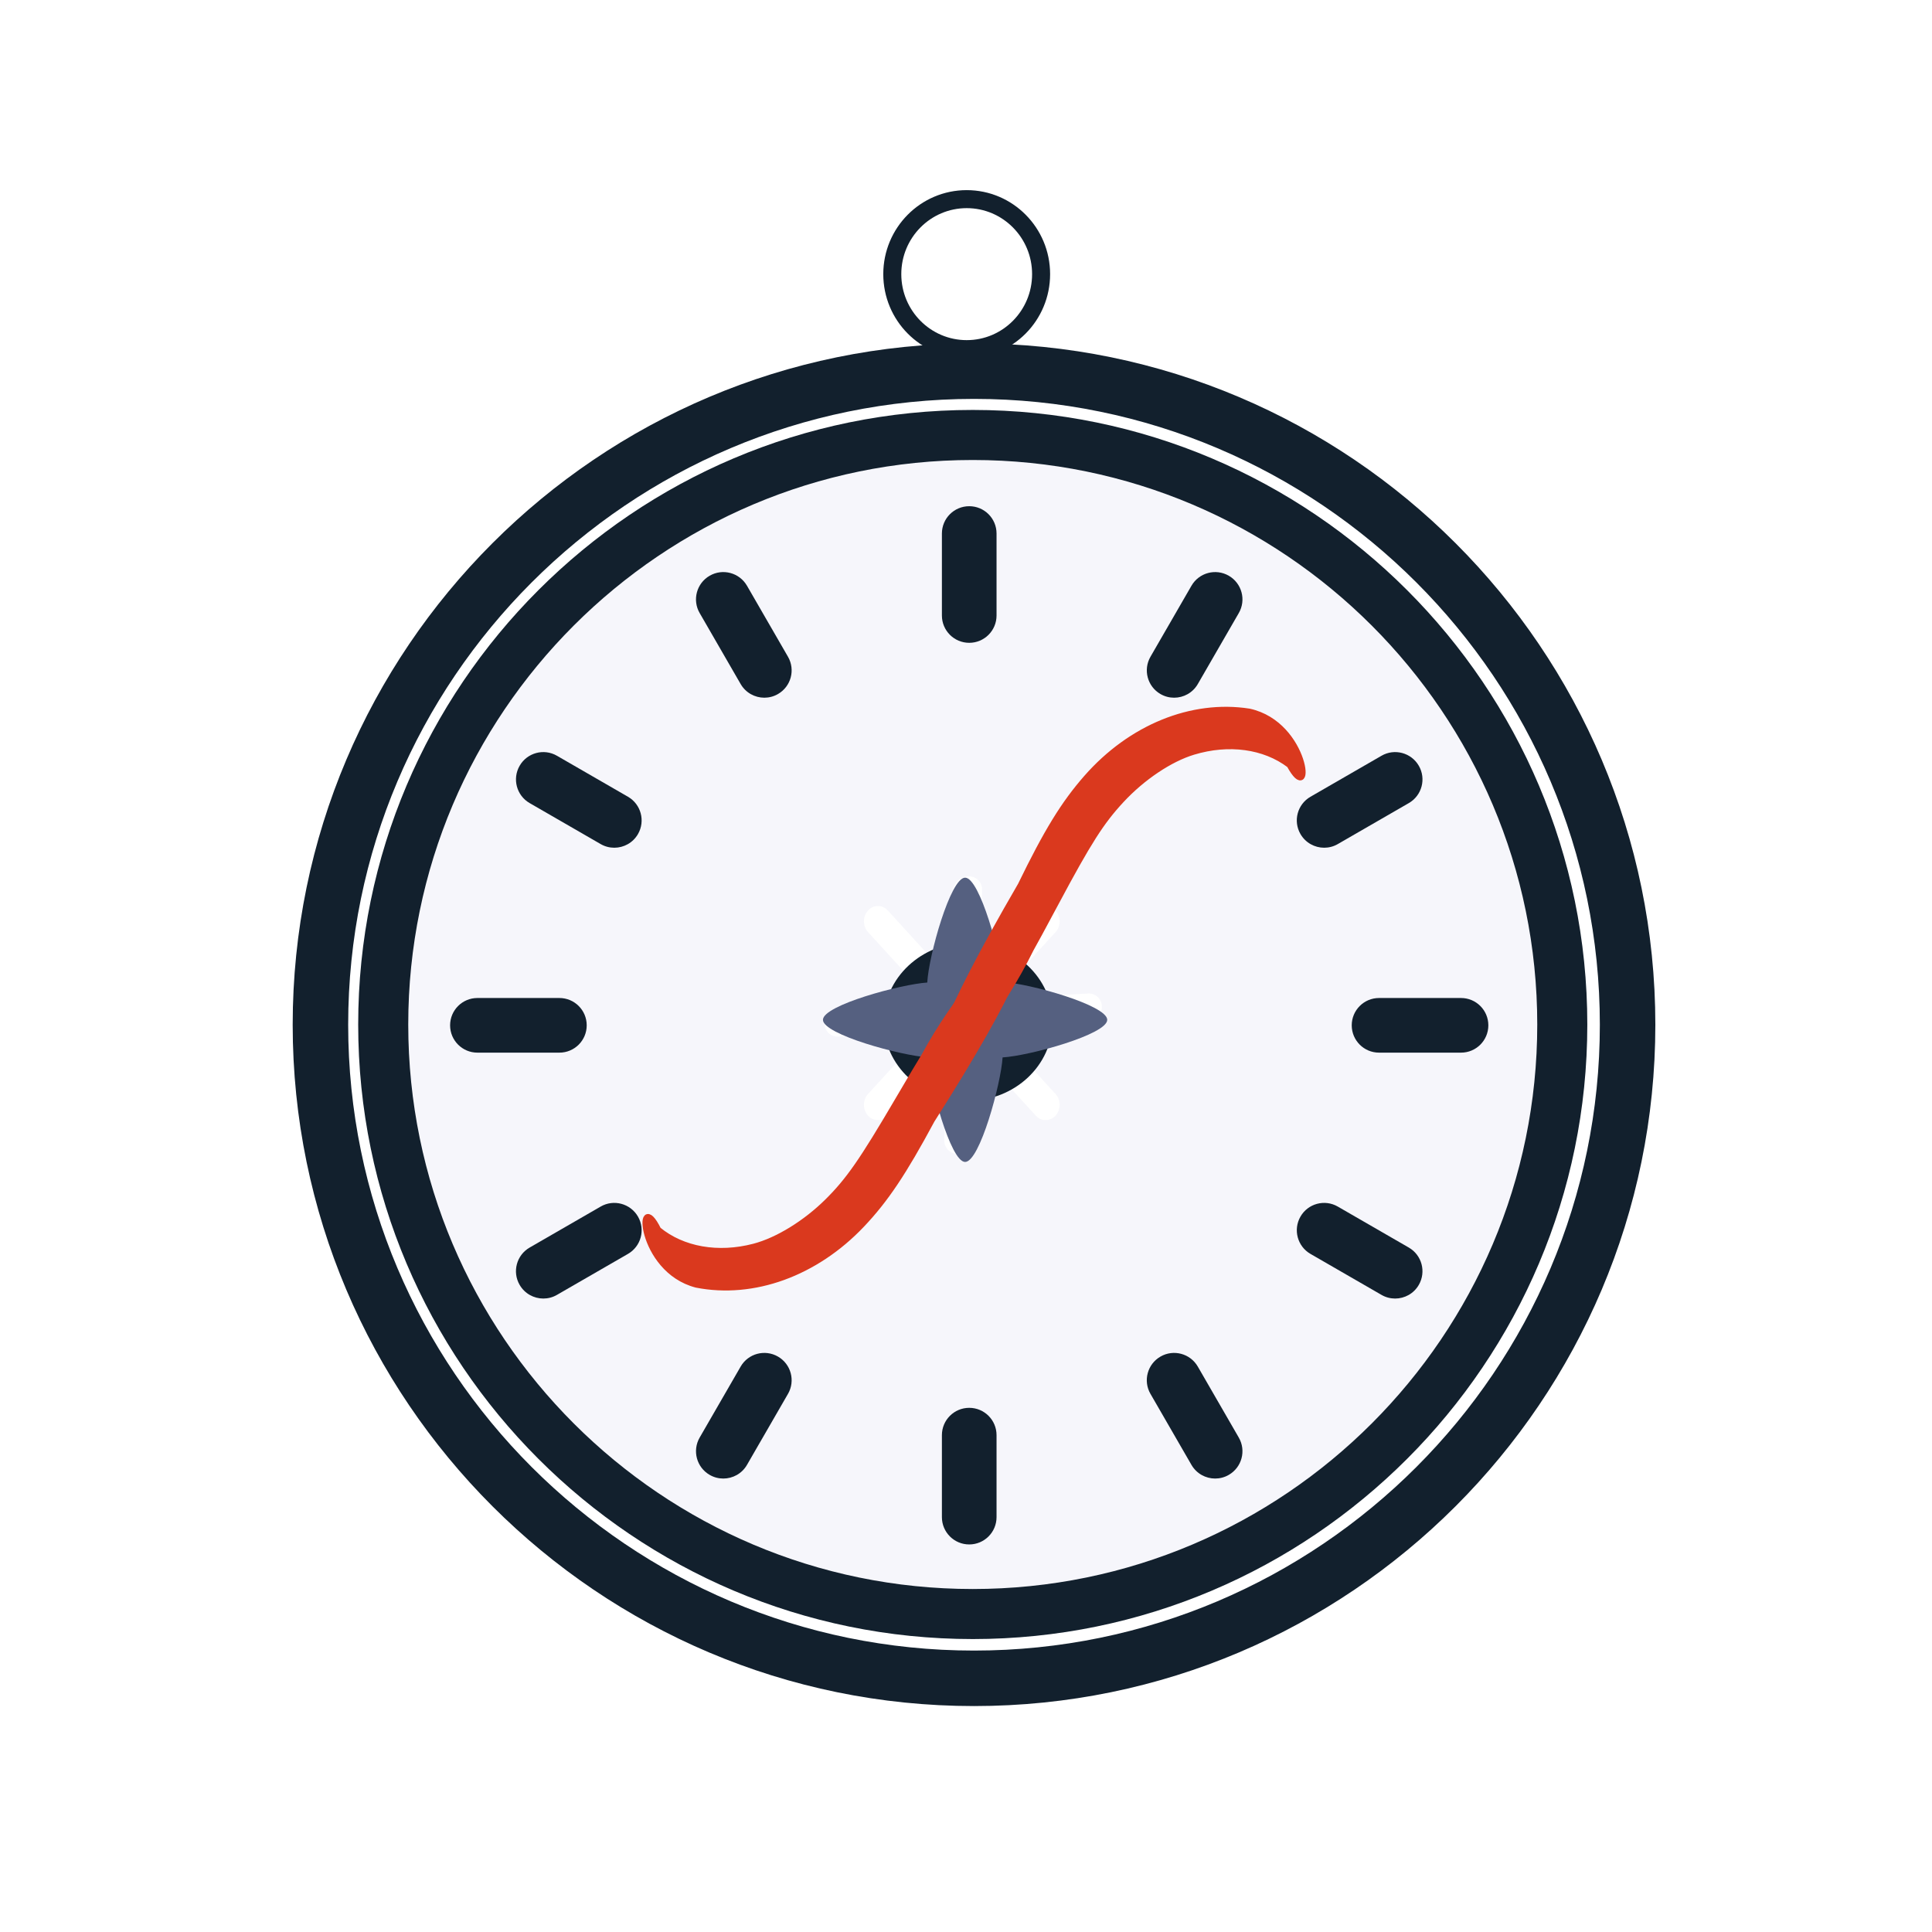 <?xml version="1.0" encoding="UTF-8" standalone="no"?>
<!-- Generator: Adobe Illustrator 16.0.0, SVG Export Plug-In . SVG Version: 6.00 Build 0)  -->

<svg
   xmlns:dc="http://purl.org/dc/elements/1.1/"
   xmlns:cc="http://creativecommons.org/ns#"
   xmlns:rdf="http://www.w3.org/1999/02/22-rdf-syntax-ns#"
   xmlns:svg="http://www.w3.org/2000/svg"
   xmlns="http://www.w3.org/2000/svg"
   xmlns:sodipodi="http://sodipodi.sourceforge.net/DTD/sodipodi-0.dtd"
   xmlns:inkscape="http://www.inkscape.org/namespaces/inkscape"
   version="1.1"
   id="Capa_1"
   x="0px"
   y="0px"
   width="445.873px"
   height="445.872px"
   viewBox="0 0 445.873 445.872"
   style="enable-background:new 0 0 445.873 445.872;"
   xml:space="preserve"
   sodipodi:docname="rse-radiuss.svg"
   inkscape:version="0.92.5 (2060ec1f9f, 2020-04-08)"
   inkscape:export-filename="/home/vanessa/Desktop/Code/radiuss-docker/rse-radiuss-pin.png"
   inkscape:export-xdpi="66.729301"
   inkscape:export-ydpi="66.729301"><defs
   id="defs4638"><filter
     id="editing-vr"><feFlood
       flood-color="#f00"
       flood-opacity="0.7"
       result="c1"
       id="feFlood4800" /><feFlood
       flood-color="#00f"
       flood-opacity="0.7"
       result="c3"
       id="feFlood4802" /><feComposite
       operator="in"
       in="c1"
       in2="SourceAlpha"
       result="text-c1"
       id="feComposite4804" /><feComposite
       operator="in"
       in="c3"
       in2="SourceAlpha"
       result="text-c3"
       id="feComposite4806" /><feOffset
       in="text-c1"
       dx="5"
       dy="-1"
       result="text1"
       id="feOffset4808" /><feOffset
       in="text-c3"
       dx="-5"
       dy="1"
       result="text3"
       id="feOffset4810" /><feBlend
       in="SourceGraphic"
       in2="text1"
       mode="multiply"
       result="text4"
       id="feBlend4812" /><feBlend
       in="text4"
       in2="text3"
       mode="multiply"
       id="feBlend4814" /></filter><filter
     id="editing-golden"
     x="-1"
     y="-1"
     width="3"
     height="3"><feFlood
       flood-color="#806527"
       result="flood"
       id="feFlood5597" /><feFlood
       flood-color="#ea0808"
       result="flood-light"
       id="feFlood5599" /><feComposite
       operator="in"
       in="flood"
       in2="SourceAlpha"
       result="flood-comp"
       id="feComposite5601" /><feGaussianBlur
       in="flood-comp"
       stdDeviation="3"
       result="blur"
       id="feGaussianBlur5603" /><feOffset
       in="blur"
       dy="3"
       result="offset-blur"
       id="feOffset5605" /><feComponentTransfer
       in="offset-blur"
       result="comp-blur"
       id="feComponentTransfer5609"><feFuncA
         type="linear"
         slope="0.7"
         intercept="-0.1"
         id="feFuncA5607" /></feComponentTransfer><feSpecularLighting
       surfaceScale="200"
       specularConstant="20"
       specularExponent="1"
       lighting-color="#ffffff"
       in="blur"
       result="specular"
       id="feSpecularLighting5613"><fePointLight
         x="-250"
         y="-250"
         z="3500"
         id="fePointLight5611" /></feSpecularLighting><feComponentTransfer
       in="specular"
       result="inspecular"
       id="feComponentTransfer5617"><feFuncA
         type="linear"
         slope="-1"
         intercept="1"
         id="feFuncA5615" /></feComponentTransfer><feComposite
       operator="in"
       in="flood-light"
       in2="inspecular"
       result="inspecular2"
       id="feComposite5619" /><feComposite
       operator="in"
       in="inspecular2"
       in2="SourceAlpha"
       result="light"
       id="feComposite5621" /><feMerge
       id="feMerge5629"><feMergeNode
         in="comp-blur"
         id="feMergeNode5623" /><feMergeNode
         in="SourceGraphic"
         id="feMergeNode5625" /><feMergeNode
         in="light"
         id="feMergeNode5627" /></feMerge></filter><filter
     id="editing-vr-5"><feFlood
       flood-color="#f00"
       flood-opacity="0.7"
       result="c1"
       id="feFlood4800-3" /><feFlood
       flood-color="#00f"
       flood-opacity="0.7"
       result="c3"
       id="feFlood4802-5" /><feComposite
       operator="in"
       in="c1"
       in2="SourceAlpha"
       result="text-c1"
       id="feComposite4804-6" /><feComposite
       operator="in"
       in="c3"
       in2="SourceAlpha"
       result="text-c3"
       id="feComposite4806-2" /><feOffset
       in="text-c1"
       dx="5"
       dy="-1"
       result="text1"
       id="feOffset4808-9" /><feOffset
       in="text-c3"
       dx="-5"
       dy="1"
       result="text3"
       id="feOffset4810-1" /><feBlend
       in="SourceGraphic"
       in2="text1"
       mode="multiply"
       result="text4"
       id="feBlend4812-2" /><feBlend
       in="text4"
       in2="text3"
       mode="multiply"
       id="feBlend4814-7" /></filter></defs><sodipodi:namedview
   pagecolor="#ffffff"
   bordercolor="#666666"
   borderopacity="1"
   objecttolerance="10"
   gridtolerance="10"
   guidetolerance="10"
   inkscape:pageopacity="0"
   inkscape:pageshadow="2"
   inkscape:window-width="1774"
   inkscape:window-height="969"
   id="namedview4636"
   showgrid="false"
   showguides="true"
   inkscape:zoom="1.3289811"
   inkscape:cx="158.00755"
   inkscape:cy="244.23829"
   inkscape:window-x="146"
   inkscape:window-y="74"
   inkscape:window-maximized="0"
   inkscape:current-layer="g7650" />
















<g
   id="g7650"
   transform="matrix(0.823,0,0,0.823,36.777,52.397)"><g
     id="g7706"
     transform="matrix(0.857,0,0,0.857,153.56,107.853)"><g
       transform="translate(-135.558,-87.774)"
       id="g4603"
       style="fill:#12202d;fill-opacity:1"
       inkscape:export-xdpi="66.729301"
       inkscape:export-ydpi="66.729301">
	<g
   id="g4601"
   style="fill:#12202d;fill-opacity:1">
		<path
   inkscape:connector-curvature="0"
   d="M 222.937,445.872 C 100.007,445.872 0,345.862 0,222.936 0,100.007 100.007,0 222.937,0 c 122.926,0 222.936,100.007 222.936,222.936 0,122.926 -100.01,222.936 -222.936,222.936 z m 0,-427.715 c -112.911,0 -204.779,91.868 -204.779,204.779 0,112.914 91.868,204.779 204.779,204.779 112.913,0 204.778,-91.865 204.778,-204.779 0,-112.911 -91.865,-204.779 -204.778,-204.779 z"
   id="path4599"
   style="fill:#12202d;fill-opacity:1" />
	</g>
</g><g
       transform="translate(-135.558,-87.774)"
       id="g4605"
       inkscape:export-xdpi="66.729301"
       inkscape:export-ydpi="66.729301">
</g><g
       transform="translate(-135.558,-87.774)"
       id="g4607"
       inkscape:export-xdpi="66.729301"
       inkscape:export-ydpi="66.729301">
</g><g
       transform="translate(-135.558,-87.774)"
       id="g4609"
       inkscape:export-xdpi="66.729301"
       inkscape:export-ydpi="66.729301">
</g><g
       transform="translate(-135.558,-87.774)"
       id="g4611"
       inkscape:export-xdpi="66.729301"
       inkscape:export-ydpi="66.729301">
</g><g
       transform="translate(-135.558,-87.774)"
       id="g4613"
       inkscape:export-xdpi="66.729301"
       inkscape:export-ydpi="66.729301">
</g><g
       transform="translate(-135.558,-87.774)"
       id="g4615"
       inkscape:export-xdpi="66.729301"
       inkscape:export-ydpi="66.729301">
</g><g
       transform="translate(-135.558,-87.774)"
       id="g4617"
       inkscape:export-xdpi="66.729301"
       inkscape:export-ydpi="66.729301">
</g><g
       transform="translate(-135.558,-87.774)"
       id="g4619"
       inkscape:export-xdpi="66.729301"
       inkscape:export-ydpi="66.729301">
</g><g
       transform="translate(-135.558,-87.774)"
       id="g4621"
       inkscape:export-xdpi="66.729301"
       inkscape:export-ydpi="66.729301">
</g><g
       transform="translate(-135.558,-87.774)"
       id="g4623"
       inkscape:export-xdpi="66.729301"
       inkscape:export-ydpi="66.729301">
</g><g
       transform="translate(-135.558,-87.774)"
       id="g4625"
       inkscape:export-xdpi="66.729301"
       inkscape:export-ydpi="66.729301">
</g><g
       transform="translate(-135.558,-87.774)"
       id="g4627"
       inkscape:export-xdpi="66.729301"
       inkscape:export-ydpi="66.729301">
</g><g
       transform="translate(-135.558,-87.774)"
       id="g4629"
       inkscape:export-xdpi="66.729301"
       inkscape:export-ydpi="66.729301">
</g><g
       transform="translate(-135.558,-87.774)"
       id="g4631"
       inkscape:export-xdpi="66.729301"
       inkscape:export-ydpi="66.729301">
</g><g
       transform="translate(-135.558,-87.774)"
       id="g4633"
       inkscape:export-xdpi="66.729301"
       inkscape:export-ydpi="66.729301">
</g><g
       id="g4603-3"
       transform="matrix(0.065,0,0,0.065,69.911,120.232)"
       inkscape:export-xdpi="66.729301"
       inkscape:export-ydpi="66.729301"><g
         id="g4601-6"><path
           inkscape:connector-curvature="0"
           d="M 222.937,445.872 C 100.007,445.872 0,345.862 0,222.936 0,100.007 100.007,0 222.937,0 c 122.926,0 222.936,100.007 222.936,222.936 0,122.926 -100.01,222.936 -222.936,222.936 z m 0,-427.715 c -112.911,0 -204.779,91.868 -204.779,204.779 0,112.914 91.868,204.779 204.779,204.779 112.913,0 204.778,-91.865 204.778,-204.779 0,-112.911 -91.865,-204.779 -204.778,-204.779 z"
           id="path4599-7" /></g></g><g
       transform="matrix(5.222,0,0,5.222,-1265.317,-281.088)"
       style="filter:url(#editing-golden)"
       id="g5638"
       inkscape:export-xdpi="66.729301"
       inkscape:export-ydpi="66.729301" /><ellipse
       style="fill:#f6f6fb;fill-opacity:1;stroke:none;stroke-width:1.951;stroke-linecap:butt;stroke-linejoin:round;stroke-miterlimit:4;stroke-dasharray:none;stroke-dashoffset:0;stroke-opacity:1"
       id="path7239"
       cx="86.417"
       cy="133.866"
       rx="189.619"
       ry="191.124"
       inkscape:export-xdpi="66.729301"
       inkscape:export-ydpi="66.729301" /><g
       id="g40"
       transform="matrix(8.94,0,0,8.94,-182.389,-186.726)"
       style="fill:#12202d;fill-opacity:1"
       inkscape:export-xdpi="66.729301"
       inkscape:export-ydpi="66.729301"><path
         style="fill:#12202d;fill-opacity:1"
         d="m 30,17.027 c -0.553,0 -1,0.448 -1,1 v 3 c 0,0.552 0.447,1 1,1 0.553,0 1,-0.448 1,-1 v -3 c 0,-0.552 -0.447,-1 -1,-1 z"
         id="path16"
         inkscape:connector-curvature="0" /><path
         style="fill:#12202d;fill-opacity:1"
         d="m 30,50.027 c -0.553,0 -1,0.448 -1,1 v 3 c 0,0.552 0.447,1 1,1 0.553,0 1,-0.448 1,-1 v -3 c 0,-0.552 -0.447,-1 -1,-1 z"
         id="path18"
         inkscape:connector-curvature="0" /><path
         style="fill:#12202d;fill-opacity:1"
         d="m 48,35.027 h -3 c -0.553,0 -1,0.448 -1,1 0,0.552 0.447,1 1,1 h 3 c 0.553,0 1,-0.448 1,-1 0,-0.552 -0.447,-1 -1,-1 z"
         id="path20"
         inkscape:connector-curvature="0" /><path
         style="fill:#12202d;fill-opacity:1"
         d="m 16,36.027 c 0,-0.552 -0.447,-1 -1,-1 h -2 -1 c -0.553,0 -1,0.448 -1,1 0,0.552 0.447,1 1,1 h 1 2 c 0.553,0 1,-0.448 1,-1 z"
         id="path22"
         inkscape:connector-curvature="0" /><path
         style="fill:#12202d;fill-opacity:1"
         d="m 17.51,27.661 -2.599,-1.5 c -0.478,-0.277 -1.09,-0.113 -1.366,0.366 -0.276,0.479 -0.112,1.09 0.366,1.366 l 2.599,1.5 c 0.157,0.091 0.329,0.134 0.499,0.134 0.346,0 0.682,-0.179 0.867,-0.5 0.276,-0.479 0.112,-1.09 -0.366,-1.366 z"
         id="path24"
         inkscape:connector-curvature="0" /><path
         style="fill:#12202d;fill-opacity:1"
         d="m 46.089,44.161 -2.599,-1.5 c -0.478,-0.277 -1.091,-0.113 -1.366,0.366 -0.276,0.479 -0.112,1.09 0.366,1.366 l 2.599,1.5 c 0.157,0.091 0.329,0.134 0.499,0.134 0.346,0 0.682,-0.179 0.867,-0.5 0.276,-0.479 0.112,-1.09 -0.366,-1.366 z"
         id="path26"
         inkscape:connector-curvature="0" /><path
         style="fill:#12202d;fill-opacity:1"
         d="m 39.5,19.572 c -0.478,-0.276 -1.09,-0.112 -1.366,0.366 l -1.5,2.598 c -0.276,0.479 -0.112,1.09 0.366,1.366 0.157,0.091 0.329,0.134 0.499,0.134 0.346,0 0.682,-0.179 0.867,-0.5 l 1.5,-2.598 C 40.143,20.46 39.979,19.849 39.5,19.572 Z"
         id="path28"
         inkscape:connector-curvature="0" /><path
         style="fill:#12202d;fill-opacity:1"
         d="m 23,48.151 c -0.478,-0.276 -1.09,-0.113 -1.366,0.366 l -1.5,2.598 c -0.276,0.479 -0.112,1.09 0.366,1.366 0.157,0.091 0.329,0.134 0.499,0.134 0.346,0 0.682,-0.179 0.867,-0.5 l 0.499,-0.865 c 0,0 0.001,-10e-4 0.001,-10e-4 l 1,-1.732 C 23.643,49.039 23.479,48.427 23,48.151 Z"
         id="path30"
         inkscape:connector-curvature="0" /><path
         style="fill:#12202d;fill-opacity:1"
         d="m 21.866,19.938 c -0.277,-0.479 -0.89,-0.642 -1.366,-0.366 -0.479,0.276 -0.643,0.888 -0.366,1.366 l 1.5,2.598 c 0.186,0.321 0.521,0.5 0.867,0.5 0.17,0 0.342,-0.043 0.499,-0.134 0.479,-0.276 0.643,-0.888 0.366,-1.366 z"
         id="path32"
         inkscape:connector-curvature="0" /><path
         style="fill:#12202d;fill-opacity:1"
         d="M 38.366,48.517 C 38.089,48.038 37.476,47.875 37,48.151 c -0.479,0.276 -0.643,0.888 -0.366,1.366 l 1.5,2.598 c 0.186,0.321 0.521,0.5 0.867,0.5 0.17,0 0.342,-0.043 0.499,-0.134 0.479,-0.276 0.643,-0.888 0.366,-1.366 z"
         id="path34"
         inkscape:connector-curvature="0" /><path
         style="fill:#12202d;fill-opacity:1"
         d="m 42.991,29.527 c 0.17,0 0.342,-0.043 0.499,-0.134 l 2.599,-1.5 c 0.479,-0.276 0.643,-0.888 0.366,-1.366 -0.276,-0.479 -0.89,-0.643 -1.366,-0.366 l -2.599,1.5 c -0.479,0.276 -0.643,0.888 -0.366,1.366 0.186,0.321 0.522,0.5 0.867,0.5 z"
         id="path36"
         inkscape:connector-curvature="0" /><path
         style="fill:#12202d;fill-opacity:1"
         d="m 16.51,42.661 -2.599,1.5 c -0.479,0.276 -0.643,0.888 -0.366,1.366 0.186,0.321 0.521,0.5 0.867,0.5 0.17,0 0.342,-0.043 0.499,-0.134 l 2.599,-1.5 c 0.479,-0.276 0.643,-0.888 0.366,-1.366 -0.277,-0.479 -0.891,-0.643 -1.366,-0.366 z"
         id="path38"
         inkscape:connector-curvature="0" /></g><g
       id="g7387"
       transform="matrix(0.703,0,0,0.769,-70.478,-37.111)"
       inkscape:export-xdpi="66.729301"
       inkscape:export-ydpi="66.729301"><path
         inkscape:transform-center-y="-19.49213"
         inkscape:transform-center-x="51.840422"
         id="path4"
         d="m 199.339,206.039 c -1.666,0 -3.331,-0.638 -4.6,-1.906 L 175.219,184.613 c -2.544,-2.544 -2.544,-6.656 0,-9.2 2.544,-2.544 6.656,-2.544 9.2,0 l 19.52,19.52 c 2.544,2.544 2.544,6.656 0,9.2 -1.269,1.269 -2.934,1.906 -4.6,1.906 z"
         style="fill:#ffffff;stroke-width:6.507"
         inkscape:connector-curvature="0" /><path
         inkscape:transform-center-y="-19.49213"
         inkscape:transform-center-x="-6.7190799"
         id="path6"
         d="m 238.379,206.039 c -1.666,0 -3.331,-0.638 -4.6,-1.906 -2.544,-2.544 -2.544,-6.656 0,-9.2 l 19.52,-19.52 c 2.544,-2.544 6.656,-2.544 9.2,0 2.544,2.544 2.544,6.656 0,9.2 l -19.52,19.52 c -1.269,1.269 -2.934,1.906 -4.6,1.906 z"
         style="fill:#ffffff;stroke-width:6.507"
         inkscape:connector-curvature="0" /><path
         inkscape:transform-center-y="39.067371"
         inkscape:transform-center-x="51.840422"
         id="path8"
         d="m 179.819,264.599 c -1.666,0 -3.331,-0.638 -4.6,-1.906 -2.544,-2.544 -2.544,-6.656 0,-9.2 l 19.52,-19.52 c 2.544,-2.544 6.656,-2.544 9.2,0 2.544,2.544 2.544,6.656 0,9.2 l -19.52,19.52 c -1.269,1.269 -2.934,1.906 -4.6,1.906 z"
         style="fill:#ffffff;stroke-width:6.507"
         inkscape:connector-curvature="0" /><path
         inkscape:transform-center-y="39.067371"
         inkscape:transform-center-x="-6.7190799"
         id="path10"
         d="m 257.899,264.599 c -1.666,0 -3.331,-0.638 -4.6,-1.906 L 233.779,243.172 c -2.544,-2.544 -2.544,-6.656 0,-9.2 2.544,-2.544 6.656,-2.544 9.2,0 l 19.52,19.52 c 2.544,2.544 2.544,6.656 0,9.2 -1.269,1.269 -2.934,1.906 -4.6,1.906 z"
         style="fill:#ffffff;stroke-width:6.507"
         inkscape:connector-curvature="0" /></g><g
       id="g7387-1"
       transform="matrix(0.502,0.491,-0.538,0.549,91.819,-95.724)"
       inkscape:export-xdpi="66.729301"
       inkscape:export-ydpi="66.729301"><path
         inkscape:transform-center-y="-19.49213"
         inkscape:transform-center-x="51.840422"
         id="path4-5"
         d="m 199.339,206.039 c -1.666,0 -3.331,-0.638 -4.6,-1.906 L 175.219,184.613 c -2.544,-2.544 -2.544,-6.656 0,-9.2 2.544,-2.544 6.656,-2.544 9.2,0 l 19.52,19.52 c 2.544,2.544 2.544,6.656 0,9.2 -1.269,1.269 -2.934,1.906 -4.6,1.906 z"
         style="fill:#ffffff;stroke-width:6.507"
         inkscape:connector-curvature="0" /><path
         inkscape:transform-center-y="-19.49213"
         inkscape:transform-center-x="-6.7190799"
         id="path6-5"
         d="m 238.379,206.039 c -1.666,0 -3.331,-0.638 -4.6,-1.906 -2.544,-2.544 -2.544,-6.656 0,-9.2 l 19.52,-19.52 c 2.544,-2.544 6.656,-2.544 9.2,0 2.544,2.544 2.544,6.656 0,9.2 l -19.52,19.52 c -1.269,1.269 -2.934,1.906 -4.6,1.906 z"
         style="fill:#ffffff;stroke-width:6.507"
         inkscape:connector-curvature="0" /><path
         inkscape:transform-center-y="39.067371"
         inkscape:transform-center-x="51.840422"
         id="path8-4"
         d="m 179.819,264.599 c -1.666,0 -3.331,-0.638 -4.6,-1.906 -2.544,-2.544 -2.544,-6.656 0,-9.2 l 19.52,-19.52 c 2.544,-2.544 6.656,-2.544 9.2,0 2.544,2.544 2.544,6.656 0,9.2 l -19.52,19.52 c -1.269,1.269 -2.934,1.906 -4.6,1.906 z"
         style="fill:#ffffff;stroke-width:6.507"
         inkscape:connector-curvature="0" /><path
         inkscape:transform-center-y="39.067371"
         inkscape:transform-center-x="-6.7190799"
         id="path10-7"
         d="m 257.899,264.599 c -1.666,0 -3.331,-0.638 -4.6,-1.906 L 233.779,243.172 c -2.544,-2.544 -2.544,-6.656 0,-9.2 2.544,-2.544 6.656,-2.544 9.2,0 l 19.52,19.52 c 2.544,2.544 2.544,6.656 0,9.2 -1.269,1.269 -2.934,1.906 -4.6,1.906 z"
         style="fill:#ffffff;stroke-width:6.507"
         inkscape:connector-curvature="0" /></g><ellipse
       ry="25.892"
       rx="27.622"
       cy="134.152"
       cx="85.451"
       id="path7045-2-0-5-5-7"
       style="fill:#12202d;fill-opacity:1;stroke:none;stroke-width:6.785;stroke-linecap:butt;stroke-linejoin:round;stroke-miterlimit:4;stroke-dasharray:none;stroke-dashoffset:0;stroke-opacity:1"
       inkscape:export-xdpi="66.729301"
       inkscape:export-ydpi="66.729301" /><g
       id="g4603-6"
       style="fill:#12202d;fill-opacity:1"
       inkscape:export-xdpi="66.729301"
       inkscape:export-ydpi="66.729301"
       transform="matrix(0.902,0,0,0.902,-114.123,-66.002)"><g
         id="g4601-8"
         style="fill:#12202d;fill-opacity:1"><path
           inkscape:connector-curvature="0"
           d="M 222.937,445.872 C 100.007,445.872 0,345.862 0,222.936 0,100.007 100.007,0 222.937,0 c 122.926,0 222.936,100.007 222.936,222.936 0,122.926 -100.01,222.936 -222.936,222.936 z m 0,-427.715 c -112.911,0 -204.779,91.868 -204.779,204.779 0,112.914 91.868,204.779 204.779,204.779 112.913,0 204.778,-91.865 204.778,-204.779 0,-112.911 -91.865,-204.779 -204.778,-204.779 z"
           id="path4599-8"
           style="fill:#12202d;fill-opacity:1" /></g></g><ellipse
       style="fill:none;fill-opacity:1;stroke:#12202d;stroke-width:5.894;stroke-linecap:butt;stroke-linejoin:round;stroke-miterlimit:4;stroke-dasharray:none;stroke-dashoffset:0;stroke-opacity:1"
       id="path7239-4"
       cx="84.983"
       cy="-110.439"
       rx="24.347"
       ry="24.54"
       inkscape:export-xdpi="66.729301"
       inkscape:export-ydpi="66.729301" /></g><path
     inkscape:connector-curvature="0"
     style="fill:#556080;stroke-width:3.624"
     d="m 236.486,211.705 c -0.431,-7.407 -6.432,-29.261 -10.537,-29.261 -4.106,0 -10.219,21.901 -10.614,29.409 -7.287,0.464 -29.253,6.352 -29.253,10.458 0,4.106 22.05,10.077 29.402,10.512 0.464,7.312 6.359,29.34 10.465,29.34 4.106,0 10.07,-21.988 10.508,-29.311 7.436,-0.428 29.344,-6.439 29.344,-10.541 0,-4.102 -21.839,-10.204 -29.315,-10.606 z"
     id="path12" /><g
     style="fill:#da391e;fill-opacity:1;stroke:#da391e;stroke-width:1.799;stroke-linecap:butt;stroke-linejoin:round;stroke-miterlimit:4;stroke-dasharray:none;stroke-dashoffset:0;stroke-opacity:1"
     transform="matrix(0.122,-0.88,-0.904,-0.126,406.992,435.302)"
     id="g7011-9-0-2-6-0-6"
     inkscape:export-xdpi="66.729301"
     inkscape:export-ydpi="66.729301"><path
       style="fill:#da391e;fill-opacity:1;stroke:#da391e;stroke-width:1.799;stroke-linecap:butt;stroke-linejoin:round;stroke-miterlimit:4;stroke-dasharray:none;stroke-dashoffset:0;stroke-opacity:1"
       d="m 318.093,155.088 c 0.305,17.846 -10.13,35.367 -27.808,46.689 -9.074,5.812 -18.538,9.841 -36.435,15.511 -94.743,37.737 -58.802,6.811 -19.642,-5.76 1.18,-0.482 8.146,-3.025 15.481,-5.65 20.661,-7.395 27.461,-10.424 35.125,-15.645 8.01,-5.457 14.956,-13.031 18.175,-19.82 4.915,-10.365 4.949,-21.422 0.091,-29.88 -12.635,-9.087 13.558,-3.787 15.013,14.554 z"
       id="path6941-0-22-3-0-5-7-8"
       inkscape:connector-curvature="0"
       sodipodi:nodetypes="csccscccc" /><path
       style="fill:#da391e;fill-opacity:1;stroke:#da391e;stroke-width:1.799;stroke-linecap:butt;stroke-linejoin:round;stroke-miterlimit:4;stroke-dasharray:none;stroke-dashoffset:0;stroke-opacity:1"
       d="m 114.767,299.095 c -1.009,-17.82 8.728,-35.739 25.946,-47.748 8.838,-6.165 18.136,-10.564 35.795,-16.935 93.182,-41.442 58.487,-9.123 19.854,4.981 -1.16,0.528 -8.021,3.343 -15.247,6.256 -20.353,8.204 -27.029,11.498 -34.481,17.017 -7.789,5.769 -14.43,13.61 -17.38,20.521 -4.503,10.551 -4.101,21.6 1.087,29.86 12.983,8.582 -13.398,4.318 -15.575,-13.951 z"
       id="path6941-0-2-8-6-6-6-8-9"
       inkscape:connector-curvature="0"
       sodipodi:nodetypes="csccscccc" /></g></g></svg>